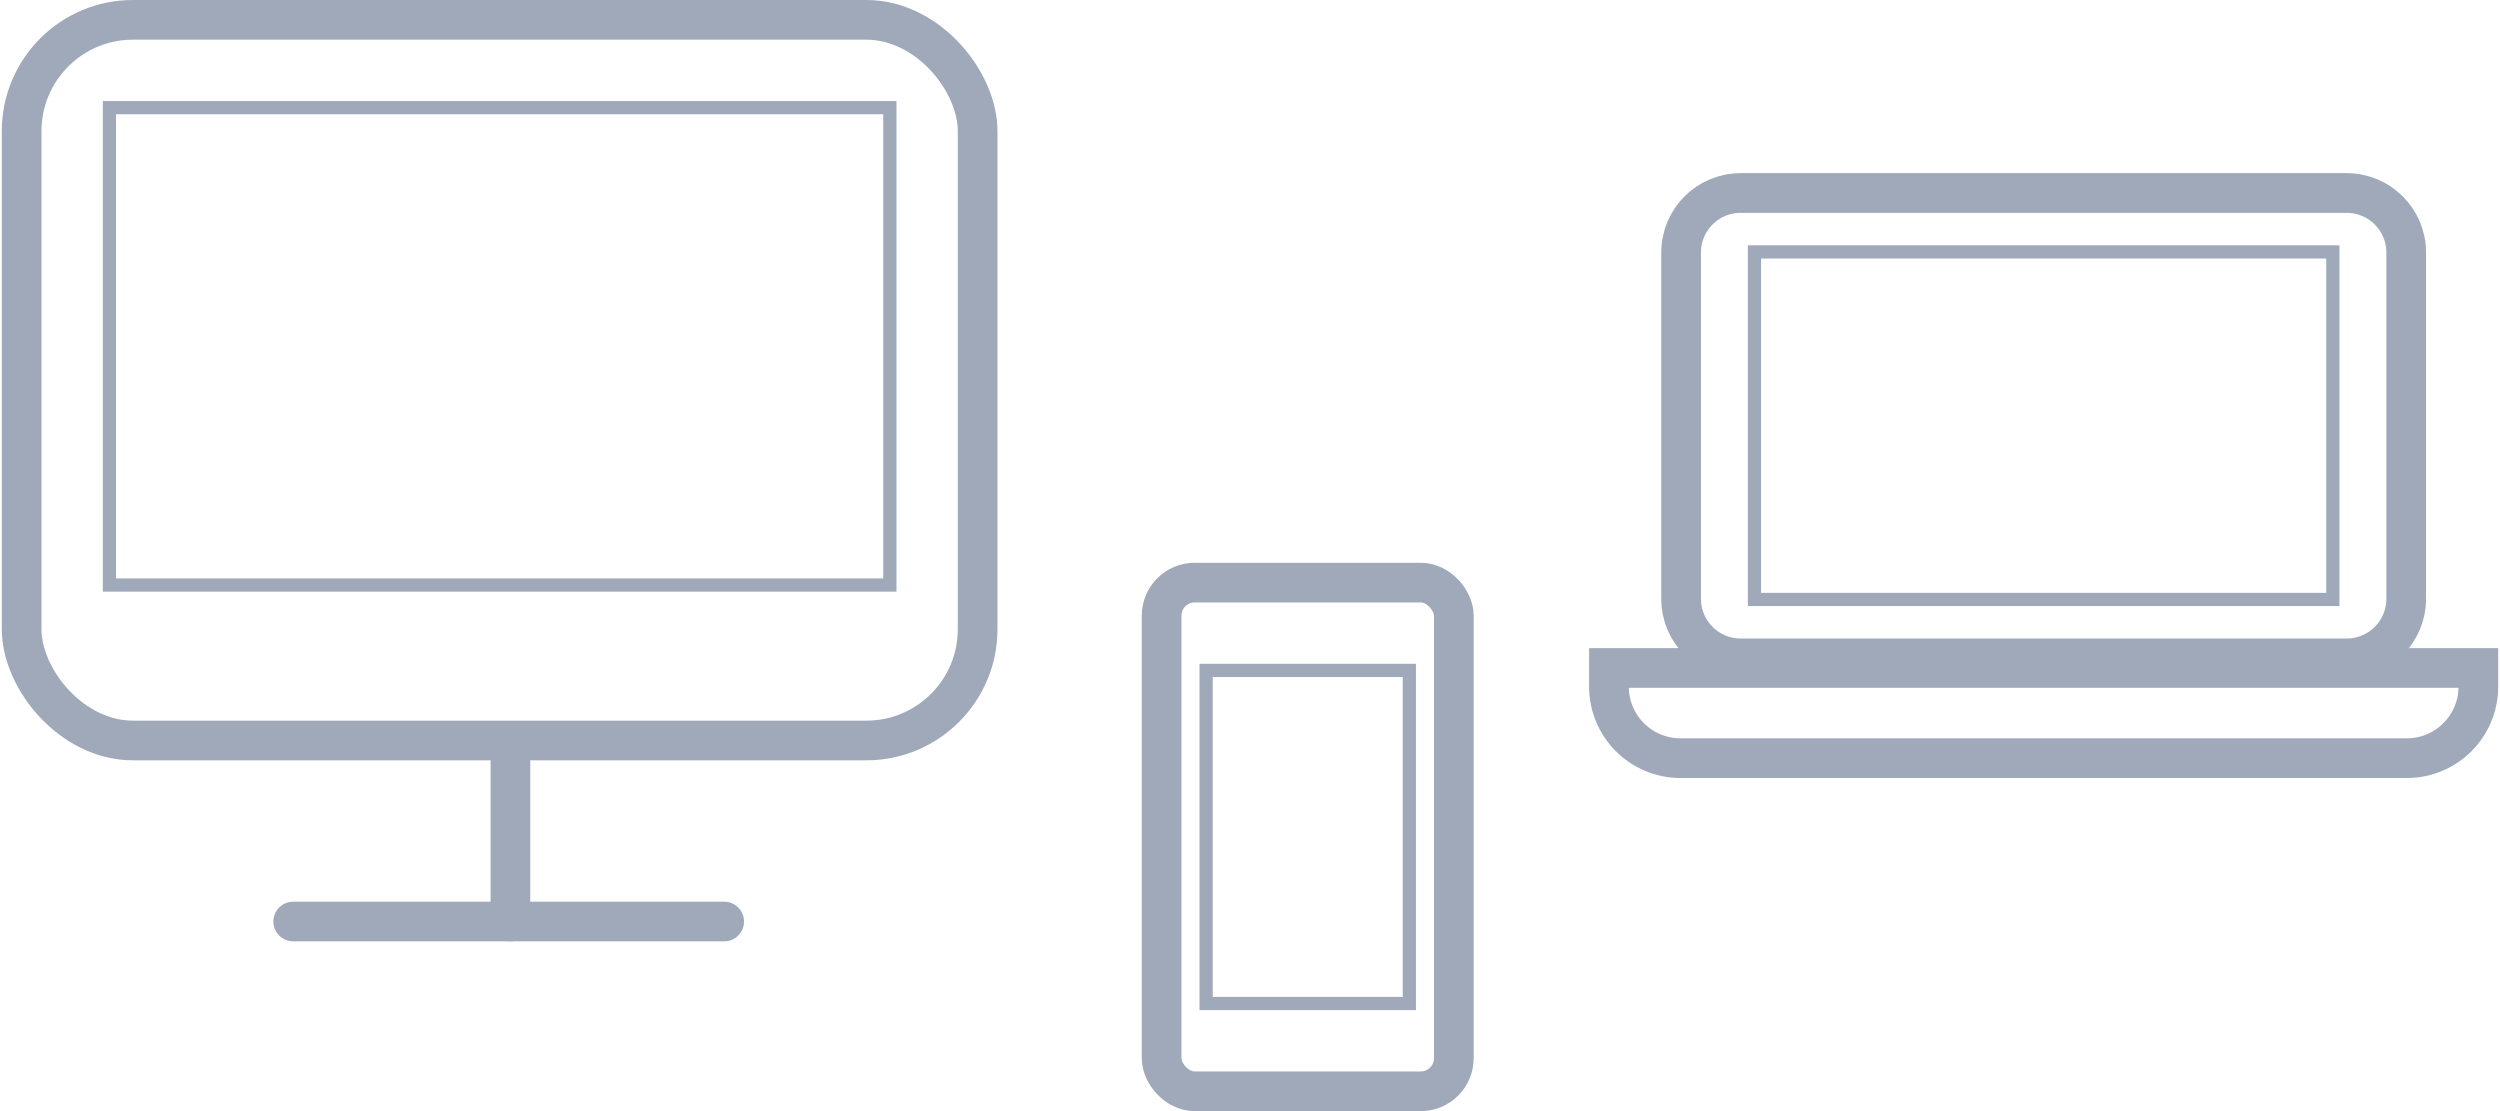 <svg width="189" height="84" viewBox="0 0 189 84" fill="none" xmlns="http://www.w3.org/2000/svg">
<rect x="1.636" y="1.5" width="72.273" height="54.481" rx="8.413" stroke="#9FA9BA" stroke-width="3"/>
<rect x="8.273" y="8.137" width="59" height="36.091" stroke="#9FA9BA"/>
<line x1="38.588" y1="56.243" x2="38.588" y2="69.666" stroke="#9FA9BA" stroke-width="3" stroke-linecap="round"/>
<line x1="22.166" y1="69.667" x2="54.749" y2="69.667" stroke="#9FA9BA" stroke-width="3" stroke-linecap="round"/>
<rect x="87.818" y="44.046" width="22.091" height="38.455" rx="2.5" stroke="#9FA9BA" stroke-width="3"/>
<rect x="91.182" y="50.682" width="15.364" height="25.182" stroke="#9FA9BA"/>
<path d="M127.091 19.091C127.091 16.605 129.106 14.591 131.591 14.591H177.409C179.894 14.591 181.909 16.605 181.909 19.091V45.273C181.909 47.758 179.894 49.773 177.409 49.773H131.591C129.106 49.773 127.091 47.758 127.091 45.273V19.091Z" stroke="#9FA9BA" stroke-width="3"/>
<rect x="132.636" y="19.046" width="43.727" height="26.273" stroke="#9FA9BA"/>
<path d="M121.636 50.5H187.364V51.908C187.364 54.896 184.941 57.318 181.954 57.318H127.046C124.058 57.318 121.636 54.896 121.636 51.908V50.5Z" stroke="#9FA9BA" stroke-width="3"/>
</svg>

